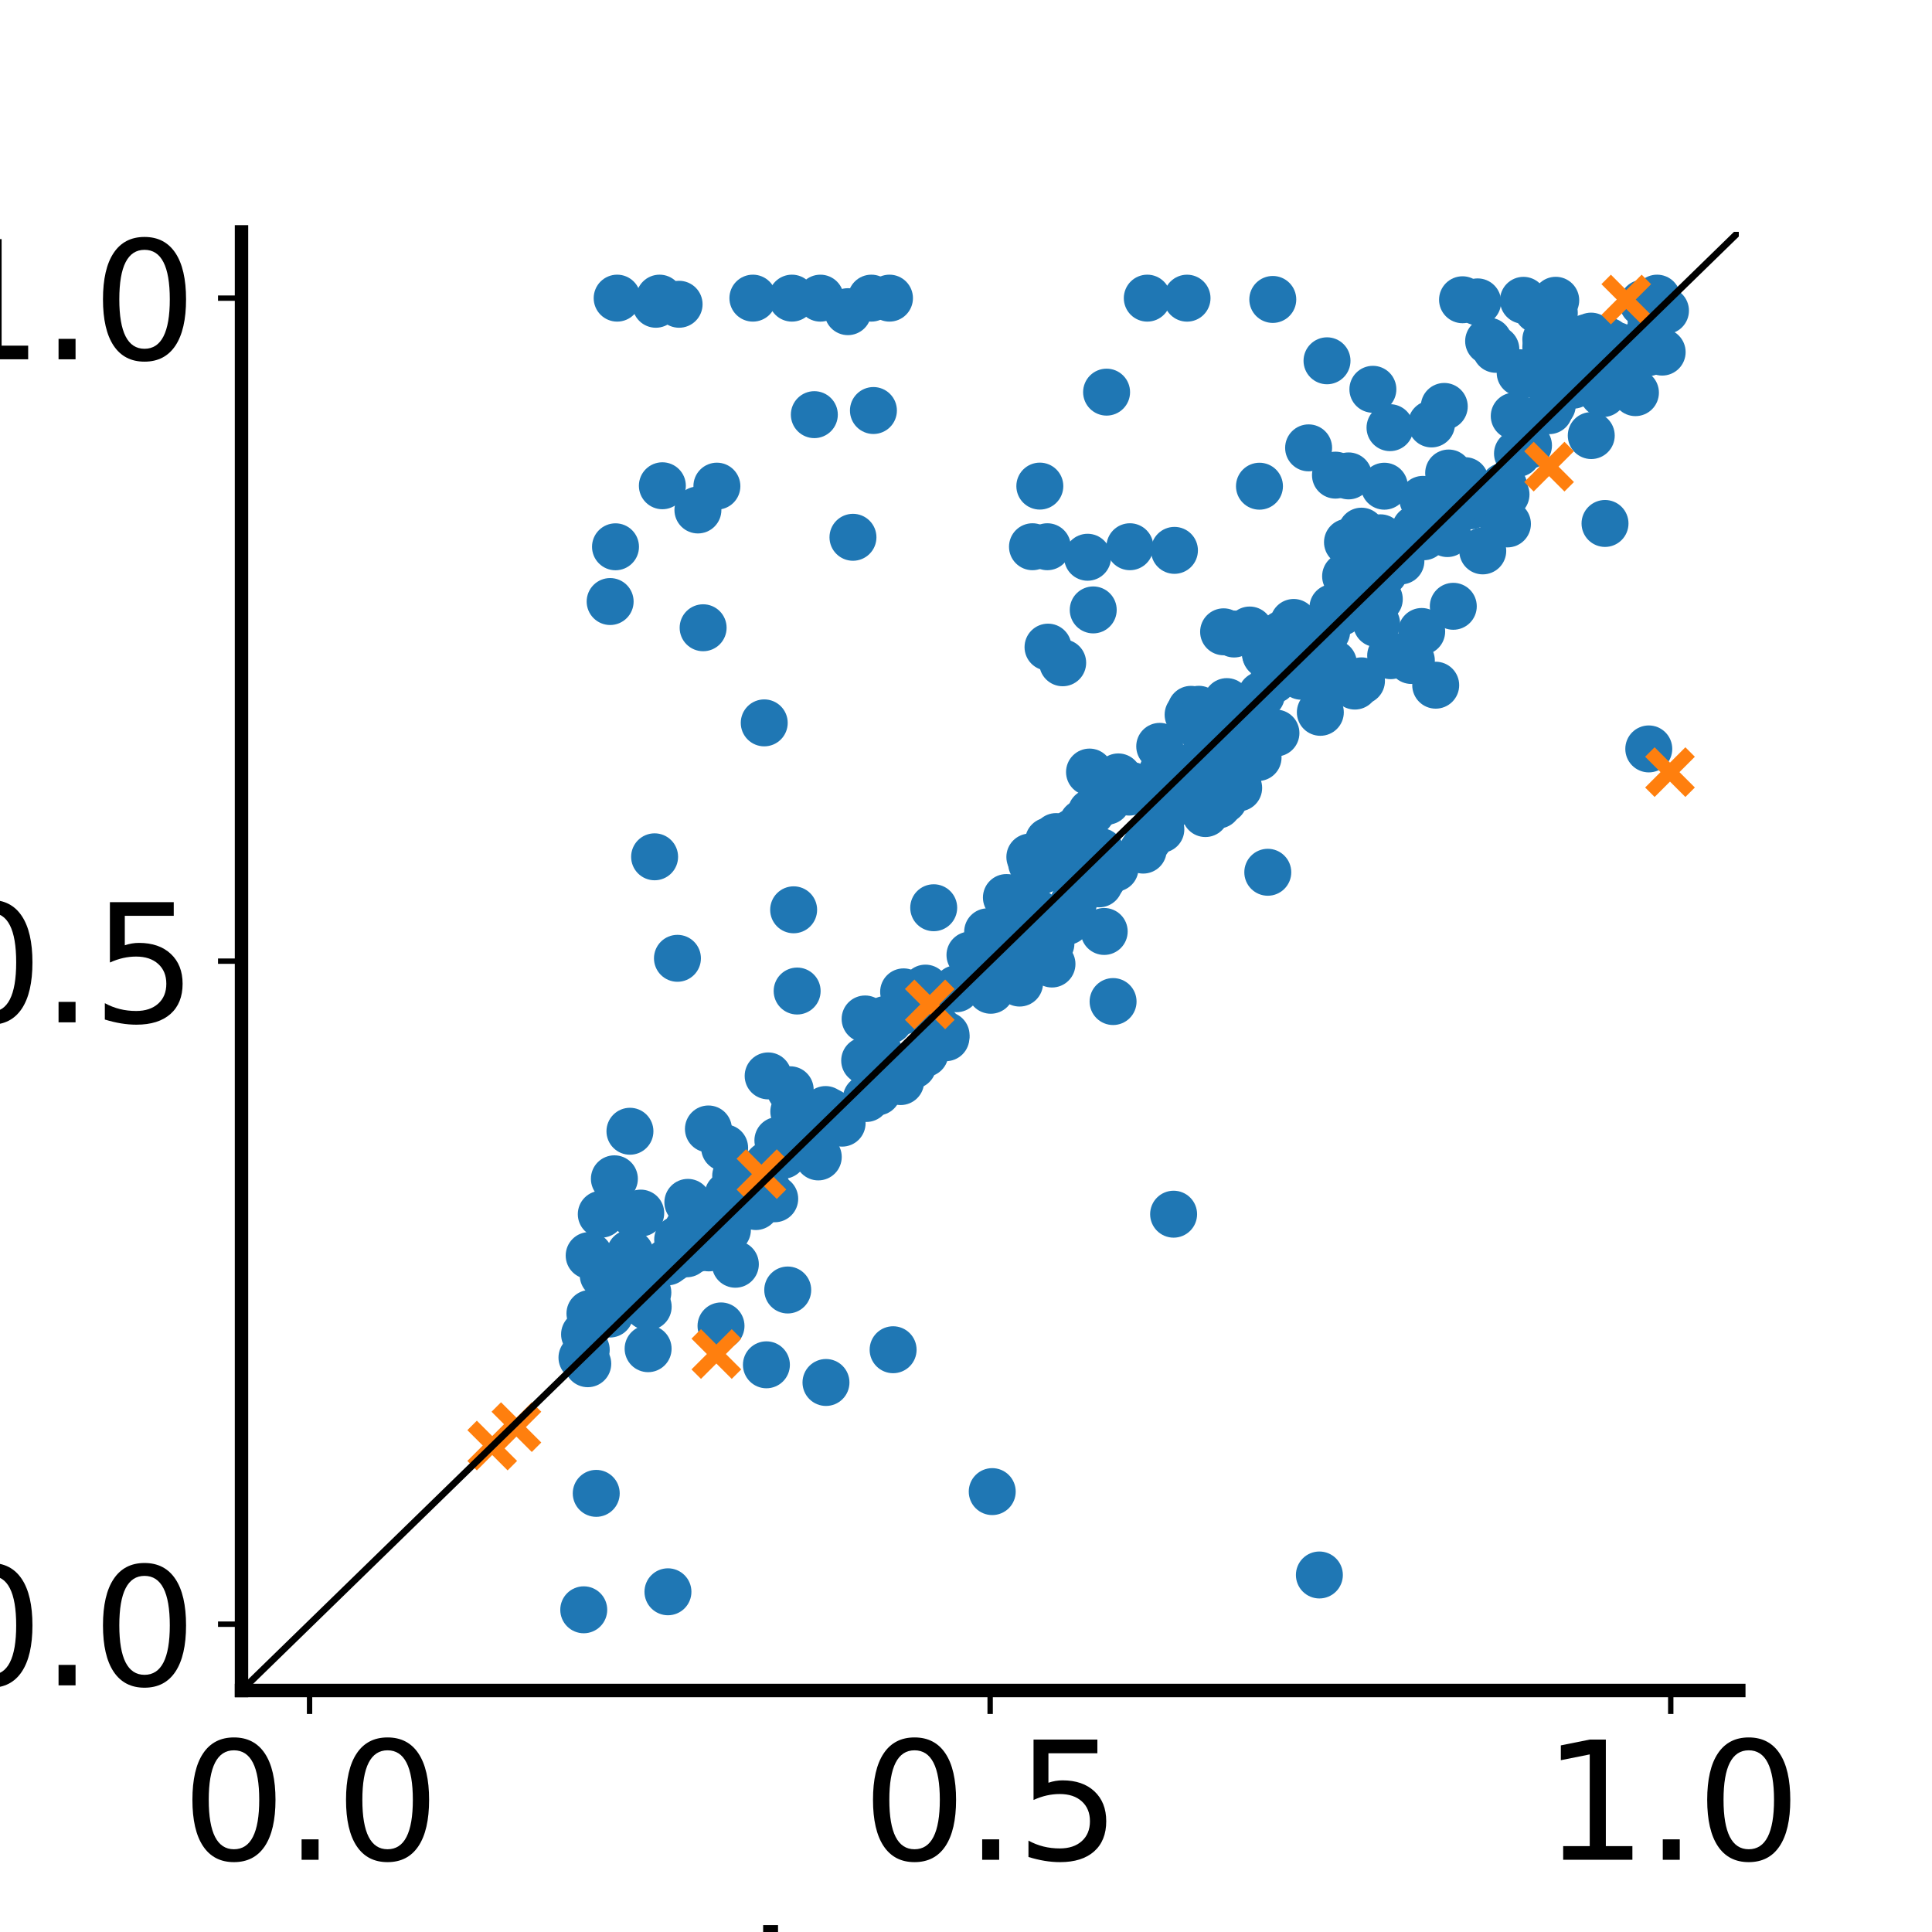<?xml version="1.0" encoding="utf-8" standalone="no"?>
<!DOCTYPE svg PUBLIC "-//W3C//DTD SVG 1.1//EN"
  "http://www.w3.org/Graphics/SVG/1.1/DTD/svg11.dtd">
<svg xmlns:xlink="http://www.w3.org/1999/xlink" width="288pt" height="288pt" viewBox="0 0 288 288" xmlns="http://www.w3.org/2000/svg" version="1.1">
 <defs>
  <style type="text/css">*{stroke-linejoin: round; stroke-linecap: butt}</style>
 </defs>
 <g id="figure_1">
  <g id="patch_1">
   <path d="M 0 288 
L 288 288 
L 288 0 
L 0 0 
z
" style="fill: #ffffff"/>
  </g>
  <g id="axes_1">
   <g id="patch_2">
    <path d="M 36 252 
L 259.2 252 
L 259.2 34.56 
L 36 34.56 
z
" style="fill: #ffffff"/>
   </g>
   <g id="PathCollection_1">
    <defs>
     <path id="mc077965bb0" d="M 0 3 
C 0.796 3 1.559 2.684 2.121 2.121 
C 2.684 1.559 3 0.796 3 0 
C 3 -0.796 2.684 -1.559 2.121 -2.121 
C 1.559 -2.684 0.796 -3 0 -3 
C -0.796 -3 -1.559 -2.684 -2.121 -2.121 
C -2.684 -1.559 -3 -0.796 -3 0 
C -3 0.796 -2.684 1.559 -2.121 2.121 
C -1.559 2.684 -0.796 3 0 3 
z
" style="stroke: #1f77b4"/>
    </defs>
    <g clip-path="url(#pa941f2cf42)">
     <use xlink:href="#mc077965bb0" x="177.475" y="114.613" style="fill: #1f77b4; stroke: #1f77b4"/>
     <use xlink:href="#mc077965bb0" x="102.378" y="186.902" style="fill: #1f77b4; stroke: #1f77b4"/>
     <use xlink:href="#mc077965bb0" x="198.768" y="98.871" style="fill: #1f77b4; stroke: #1f77b4"/>
     <use xlink:href="#mc077965bb0" x="214.957" y="75.376" style="fill: #1f77b4; stroke: #1f77b4"/>
     <use xlink:href="#mc077965bb0" x="156.126" y="81.501" style="fill: #1f77b4; stroke: #1f77b4"/>
     <use xlink:href="#mc077965bb0" x="243.793" y="58.532" style="fill: #1f77b4; stroke: #1f77b4"/>
     <use xlink:href="#mc077965bb0" x="101.232" y="45.357" style="fill: #1f77b4; stroke: #1f77b4"/>
     <use xlink:href="#mc077965bb0" x="200.867" y="80.827" style="fill: #1f77b4; stroke: #1f77b4"/>
     <use xlink:href="#mc077965bb0" x="215.95" y="70.511" style="fill: #1f77b4; stroke: #1f77b4"/>
     <use xlink:href="#mc077965bb0" x="161.38" y="122.659" style="fill: #1f77b4; stroke: #1f77b4"/>
     <use xlink:href="#mc077965bb0" x="93.905" y="168.634" style="fill: #1f77b4; stroke: #1f77b4"/>
     <use xlink:href="#mc077965bb0" x="236.675" y="50.508" style="fill: #1f77b4; stroke: #1f77b4"/>
     <use xlink:href="#mc077965bb0" x="153.222" y="141.429" style="fill: #1f77b4; stroke: #1f77b4"/>
     <use xlink:href="#mc077965bb0" x="182.886" y="104.586" style="fill: #1f77b4; stroke: #1f77b4"/>
     <use xlink:href="#mc077965bb0" x="206.364" y="72.478" style="fill: #1f77b4; stroke: #1f77b4"/>
     <use xlink:href="#mc077965bb0" x="150.466" y="133.994" style="fill: #1f77b4; stroke: #1f77b4"/>
     <use xlink:href="#mc077965bb0" x="181.055" y="109.63" style="fill: #1f77b4; stroke: #1f77b4"/>
     <use xlink:href="#mc077965bb0" x="219.224" y="75.405" style="fill: #1f77b4; stroke: #1f77b4"/>
     <use xlink:href="#mc077965bb0" x="177.535" y="105.74" style="fill: #1f77b4; stroke: #1f77b4"/>
     <use xlink:href="#mc077965bb0" x="195.926" y="98.458" style="fill: #1f77b4; stroke: #1f77b4"/>
     <use xlink:href="#mc077965bb0" x="172.878" y="111.258" style="fill: #1f77b4; stroke: #1f77b4"/>
     <use xlink:href="#mc077965bb0" x="156.816" y="143.706" style="fill: #1f77b4; stroke: #1f77b4"/>
     <use xlink:href="#mc077965bb0" x="211.929" y="94.133" style="fill: #1f77b4; stroke: #1f77b4"/>
     <use xlink:href="#mc077965bb0" x="173.046" y="123.632" style="fill: #1f77b4; stroke: #1f77b4"/>
     <use xlink:href="#mc077965bb0" x="123.774" y="165.775" style="fill: #1f77b4; stroke: #1f77b4"/>
     <use xlink:href="#mc077965bb0" x="235.063" y="54.181" style="fill: #1f77b4; stroke: #1f77b4"/>
     <use xlink:href="#mc077965bb0" x="219.308" y="74.07" style="fill: #1f77b4; stroke: #1f77b4"/>
     <use xlink:href="#mc077965bb0" x="243.264" y="52.535" style="fill: #1f77b4; stroke: #1f77b4"/>
     <use xlink:href="#mc077965bb0" x="160.824" y="125.04" style="fill: #1f77b4; stroke: #1f77b4"/>
     <use xlink:href="#mc077965bb0" x="247.775" y="52.488" style="fill: #1f77b4; stroke: #1f77b4"/>
     <use xlink:href="#mc077965bb0" x="204.653" y="58.032" style="fill: #1f77b4; stroke: #1f77b4"/>
     <use xlink:href="#mc077965bb0" x="87.391" y="201.214" style="fill: #1f77b4; stroke: #1f77b4"/>
     <use xlink:href="#mc077965bb0" x="132.593" y="44.444" style="fill: #1f77b4; stroke: #1f77b4"/>
     <use xlink:href="#mc077965bb0" x="240.951" y="51.5" style="fill: #1f77b4; stroke: #1f77b4"/>
     <use xlink:href="#mc077965bb0" x="97.764" y="45.357" style="fill: #1f77b4; stroke: #1f77b4"/>
     <use xlink:href="#mc077965bb0" x="245.781" y="111.64" style="fill: #1f77b4; stroke: #1f77b4"/>
     <use xlink:href="#mc077965bb0" x="90.953" y="89.67" style="fill: #1f77b4; stroke: #1f77b4"/>
     <use xlink:href="#mc077965bb0" x="161.074" y="130.278" style="fill: #1f77b4; stroke: #1f77b4"/>
     <use xlink:href="#mc077965bb0" x="129.143" y="163.75" style="fill: #1f77b4; stroke: #1f77b4"/>
     <use xlink:href="#mc077965bb0" x="109.144" y="178.69" style="fill: #1f77b4; stroke: #1f77b4"/>
     <use xlink:href="#mc077965bb0" x="202.953" y="101.493" style="fill: #1f77b4; stroke: #1f77b4"/>
     <use xlink:href="#mc077965bb0" x="159.327" y="127.321" style="fill: #1f77b4; stroke: #1f77b4"/>
     <use xlink:href="#mc077965bb0" x="172.834" y="119.562" style="fill: #1f77b4; stroke: #1f77b4"/>
     <use xlink:href="#mc077965bb0" x="248.27" y="46.308" style="fill: #1f77b4; stroke: #1f77b4"/>
     <use xlink:href="#mc077965bb0" x="130.931" y="156.7" style="fill: #1f77b4; stroke: #1f77b4"/>
     <use xlink:href="#mc077965bb0" x="184.377" y="108.17" style="fill: #1f77b4; stroke: #1f77b4"/>
     <use xlink:href="#mc077965bb0" x="142.587" y="147.389" style="fill: #1f77b4; stroke: #1f77b4"/>
     <use xlink:href="#mc077965bb0" x="206.329" y="85.316" style="fill: #1f77b4; stroke: #1f77b4"/>
     <use xlink:href="#mc077965bb0" x="122.292" y="44.446" style="fill: #1f77b4; stroke: #1f77b4"/>
     <use xlink:href="#mc077965bb0" x="246.128" y="48.129" style="fill: #1f77b4; stroke: #1f77b4"/>
     <use xlink:href="#mc077965bb0" x="164.957" y="58.455" style="fill: #1f77b4; stroke: #1f77b4"/>
     <use xlink:href="#mc077965bb0" x="207.303" y="97.743" style="fill: #1f77b4; stroke: #1f77b4"/>
     <use xlink:href="#mc077965bb0" x="110.606" y="178.274" style="fill: #1f77b4; stroke: #1f77b4"/>
     <use xlink:href="#mc077965bb0" x="150.024" y="133.793" style="fill: #1f77b4; stroke: #1f77b4"/>
     <use xlink:href="#mc077965bb0" x="227.85" y="66.409" style="fill: #1f77b4; stroke: #1f77b4"/>
     <use xlink:href="#mc077965bb0" x="205.214" y="92.962" style="fill: #1f77b4; stroke: #1f77b4"/>
     <use xlink:href="#mc077965bb0" x="158.412" y="98.8" style="fill: #1f77b4; stroke: #1f77b4"/>
     <use xlink:href="#mc077965bb0" x="244.173" y="51.475" style="fill: #1f77b4; stroke: #1f77b4"/>
     <use xlink:href="#mc077965bb0" x="205.79" y="80.169" style="fill: #1f77b4; stroke: #1f77b4"/>
     <use xlink:href="#mc077965bb0" x="113.091" y="177.257" style="fill: #1f77b4; stroke: #1f77b4"/>
     <use xlink:href="#mc077965bb0" x="93.943" y="186.825" style="fill: #1f77b4; stroke: #1f77b4"/>
     <use xlink:href="#mc077965bb0" x="88.88" y="222.613" style="fill: #1f77b4; stroke: #1f77b4"/>
     <use xlink:href="#mc077965bb0" x="134.174" y="150.88" style="fill: #1f77b4; stroke: #1f77b4"/>
     <use xlink:href="#mc077965bb0" x="218.017" y="44.684" style="fill: #1f77b4; stroke: #1f77b4"/>
     <use xlink:href="#mc077965bb0" x="231.491" y="55.187" style="fill: #1f77b4; stroke: #1f77b4"/>
     <use xlink:href="#mc077965bb0" x="102.537" y="179.235" style="fill: #1f77b4; stroke: #1f77b4"/>
     <use xlink:href="#mc077965bb0" x="168.331" y="118.078" style="fill: #1f77b4; stroke: #1f77b4"/>
     <use xlink:href="#mc077965bb0" x="168.433" y="81.501" style="fill: #1f77b4; stroke: #1f77b4"/>
     <use xlink:href="#mc077965bb0" x="126.393" y="46.46" style="fill: #1f77b4; stroke: #1f77b4"/>
     <use xlink:href="#mc077965bb0" x="164.058" y="126.949" style="fill: #1f77b4; stroke: #1f77b4"/>
     <use xlink:href="#mc077965bb0" x="188.987" y="130.027" style="fill: #1f77b4; stroke: #1f77b4"/>
     <use xlink:href="#mc077965bb0" x="100.986" y="142.854" style="fill: #1f77b4; stroke: #1f77b4"/>
     <use xlink:href="#mc077965bb0" x="106.866" y="72.469" style="fill: #1f77b4; stroke: #1f77b4"/>
     <use xlink:href="#mc077965bb0" x="180.582" y="106.655" style="fill: #1f77b4; stroke: #1f77b4"/>
     <use xlink:href="#mc077965bb0" x="186.288" y="93.914" style="fill: #1f77b4; stroke: #1f77b4"/>
     <use xlink:href="#mc077965bb0" x="199.895" y="91.277" style="fill: #1f77b4; stroke: #1f77b4"/>
     <use xlink:href="#mc077965bb0" x="247.018" y="44.444" style="fill: #1f77b4; stroke: #1f77b4"/>
     <use xlink:href="#mc077965bb0" x="234.507" y="57.424" style="fill: #1f77b4; stroke: #1f77b4"/>
     <use xlink:href="#mc077965bb0" x="131.074" y="161.065" style="fill: #1f77b4; stroke: #1f77b4"/>
     <use xlink:href="#mc077965bb0" x="166.256" y="128.746" style="fill: #1f77b4; stroke: #1f77b4"/>
     <use xlink:href="#mc077965bb0" x="114.507" y="160.383" style="fill: #1f77b4; stroke: #1f77b4"/>
     <use xlink:href="#mc077965bb0" x="237.183" y="50.105" style="fill: #1f77b4; stroke: #1f77b4"/>
     <use xlink:href="#mc077965bb0" x="242.062" y="55.99" style="fill: #1f77b4; stroke: #1f77b4"/>
     <use xlink:href="#mc077965bb0" x="227.098" y="44.767" style="fill: #1f77b4; stroke: #1f77b4"/>
     <use xlink:href="#mc077965bb0" x="105.181" y="181.894" style="fill: #1f77b4; stroke: #1f77b4"/>
     <use xlink:href="#mc077965bb0" x="165.925" y="149.3" style="fill: #1f77b4; stroke: #1f77b4"/>
     <use xlink:href="#mc077965bb0" x="197.765" y="94.145" style="fill: #1f77b4; stroke: #1f77b4"/>
     <use xlink:href="#mc077965bb0" x="236.902" y="51.475" style="fill: #1f77b4; stroke: #1f77b4"/>
     <use xlink:href="#mc077965bb0" x="162.162" y="130.123" style="fill: #1f77b4; stroke: #1f77b4"/>
     <use xlink:href="#mc077965bb0" x="110.329" y="178.759" style="fill: #1f77b4; stroke: #1f77b4"/>
     <use xlink:href="#mc077965bb0" x="164.175" y="127.659" style="fill: #1f77b4; stroke: #1f77b4"/>
     <use xlink:href="#mc077965bb0" x="108.477" y="179.589" style="fill: #1f77b4; stroke: #1f77b4"/>
     <use xlink:href="#mc077965bb0" x="213.396" y="63.197" style="fill: #1f77b4; stroke: #1f77b4"/>
     <use xlink:href="#mc077965bb0" x="151.136" y="134.616" style="fill: #1f77b4; stroke: #1f77b4"/>
     <use xlink:href="#mc077965bb0" x="139.69" y="153.243" style="fill: #1f77b4; stroke: #1f77b4"/>
     <use xlink:href="#mc077965bb0" x="218.41" y="71.654" style="fill: #1f77b4; stroke: #1f77b4"/>
     <use xlink:href="#mc077965bb0" x="201.029" y="70.942" style="fill: #1f77b4; stroke: #1f77b4"/>
     <use xlink:href="#mc077965bb0" x="233.198" y="57.452" style="fill: #1f77b4; stroke: #1f77b4"/>
     <use xlink:href="#mc077965bb0" x="102.57" y="183.166" style="fill: #1f77b4; stroke: #1f77b4"/>
     <use xlink:href="#mc077965bb0" x="212.104" y="74.44" style="fill: #1f77b4; stroke: #1f77b4"/>
     <use xlink:href="#mc077965bb0" x="187.746" y="72.478" style="fill: #1f77b4; stroke: #1f77b4"/>
     <use xlink:href="#mc077965bb0" x="176.95" y="44.448" style="fill: #1f77b4; stroke: #1f77b4"/>
     <use xlink:href="#mc077965bb0" x="199.076" y="70.828" style="fill: #1f77b4; stroke: #1f77b4"/>
     <use xlink:href="#mc077965bb0" x="215.295" y="60.585" style="fill: #1f77b4; stroke: #1f77b4"/>
     <use xlink:href="#mc077965bb0" x="131.984" y="160.708" style="fill: #1f77b4; stroke: #1f77b4"/>
     <use xlink:href="#mc077965bb0" x="231.912" y="44.761" style="fill: #1f77b4; stroke: #1f77b4"/>
     <use xlink:href="#mc077965bb0" x="231.699" y="46.642" style="fill: #1f77b4; stroke: #1f77b4"/>
     <use xlink:href="#mc077965bb0" x="108.02" y="171.105" style="fill: #1f77b4; stroke: #1f77b4"/>
     <use xlink:href="#mc077965bb0" x="137.887" y="157.045" style="fill: #1f77b4; stroke: #1f77b4"/>
     <use xlink:href="#mc077965bb0" x="153.818" y="138.481" style="fill: #1f77b4; stroke: #1f77b4"/>
     <use xlink:href="#mc077965bb0" x="114.248" y="203.45" style="fill: #1f77b4; stroke: #1f77b4"/>
     <use xlink:href="#mc077965bb0" x="175.073" y="82.042" style="fill: #1f77b4; stroke: #1f77b4"/>
     <use xlink:href="#mc077965bb0" x="168.705" y="117.094" style="fill: #1f77b4; stroke: #1f77b4"/>
     <use xlink:href="#mc077965bb0" x="161.118" y="130.368" style="fill: #1f77b4; stroke: #1f77b4"/>
     <use xlink:href="#mc077965bb0" x="239.19" y="56.514" style="fill: #1f77b4; stroke: #1f77b4"/>
     <use xlink:href="#mc077965bb0" x="93.759" y="191.898" style="fill: #1f77b4; stroke: #1f77b4"/>
     <use xlink:href="#mc077965bb0" x="153.518" y="127.754" style="fill: #1f77b4; stroke: #1f77b4"/>
     <use xlink:href="#mc077965bb0" x="154.566" y="136.071" style="fill: #1f77b4; stroke: #1f77b4"/>
     <use xlink:href="#mc077965bb0" x="159.03" y="137.362" style="fill: #1f77b4; stroke: #1f77b4"/>
     <use xlink:href="#mc077965bb0" x="220.271" y="45.001" style="fill: #1f77b4; stroke: #1f77b4"/>
     <use xlink:href="#mc077965bb0" x="188.033" y="103.606" style="fill: #1f77b4; stroke: #1f77b4"/>
     <use xlink:href="#mc077965bb0" x="113.506" y="174.5" style="fill: #1f77b4; stroke: #1f77b4"/>
     <use xlink:href="#mc077965bb0" x="165.034" y="119.441" style="fill: #1f77b4; stroke: #1f77b4"/>
     <use xlink:href="#mc077965bb0" x="98.738" y="72.412" style="fill: #1f77b4; stroke: #1f77b4"/>
     <use xlink:href="#mc077965bb0" x="151.758" y="139.631" style="fill: #1f77b4; stroke: #1f77b4"/>
     <use xlink:href="#mc077965bb0" x="111.194" y="176.385" style="fill: #1f77b4; stroke: #1f77b4"/>
     <use xlink:href="#mc077965bb0" x="162.672" y="121.083" style="fill: #1f77b4; stroke: #1f77b4"/>
     <use xlink:href="#mc077965bb0" x="235.046" y="54.863" style="fill: #1f77b4; stroke: #1f77b4"/>
     <use xlink:href="#mc077965bb0" x="166.703" y="115.812" style="fill: #1f77b4; stroke: #1f77b4"/>
     <use xlink:href="#mc077965bb0" x="212.923" y="75.054" style="fill: #1f77b4; stroke: #1f77b4"/>
     <use xlink:href="#mc077965bb0" x="86.752" y="202.374" style="fill: #1f77b4; stroke: #1f77b4"/>
     <use xlink:href="#mc077965bb0" x="186.969" y="105.857" style="fill: #1f77b4; stroke: #1f77b4"/>
     <use xlink:href="#mc077965bb0" x="155.395" y="139.712" style="fill: #1f77b4; stroke: #1f77b4"/>
     <use xlink:href="#mc077965bb0" x="164.164" y="119.729" style="fill: #1f77b4; stroke: #1f77b4"/>
     <use xlink:href="#mc077965bb0" x="96.478" y="194.748" style="fill: #1f77b4; stroke: #1f77b4"/>
     <use xlink:href="#mc077965bb0" x="147.616" y="143.288" style="fill: #1f77b4; stroke: #1f77b4"/>
     <use xlink:href="#mc077965bb0" x="202.954" y="79.179" style="fill: #1f77b4; stroke: #1f77b4"/>
     <use xlink:href="#mc077965bb0" x="195.072" y="66.762" style="fill: #1f77b4; stroke: #1f77b4"/>
     <use xlink:href="#mc077965bb0" x="91.585" y="175.722" style="fill: #1f77b4; stroke: #1f77b4"/>
     <use xlink:href="#mc077965bb0" x="155.006" y="72.463" style="fill: #1f77b4; stroke: #1f77b4"/>
     <use xlink:href="#mc077965bb0" x="91.999" y="44.444" style="fill: #1f77b4; stroke: #1f77b4"/>
     <use xlink:href="#mc077965bb0" x="87.618" y="203.289" style="fill: #1f77b4; stroke: #1f77b4"/>
     <use xlink:href="#mc077965bb0" x="190.361" y="98.809" style="fill: #1f77b4; stroke: #1f77b4"/>
     <use xlink:href="#mc077965bb0" x="231.4" y="60.397" style="fill: #1f77b4; stroke: #1f77b4"/>
     <use xlink:href="#mc077965bb0" x="133.135" y="201.203" style="fill: #1f77b4; stroke: #1f77b4"/>
     <use xlink:href="#mc077965bb0" x="159.868" y="124.075" style="fill: #1f77b4; stroke: #1f77b4"/>
     <use xlink:href="#mc077965bb0" x="91.752" y="81.51" style="fill: #1f77b4; stroke: #1f77b4"/>
     <use xlink:href="#mc077965bb0" x="152.507" y="144.942" style="fill: #1f77b4; stroke: #1f77b4"/>
     <use xlink:href="#mc077965bb0" x="189.829" y="101.383" style="fill: #1f77b4; stroke: #1f77b4"/>
     <use xlink:href="#mc077965bb0" x="134.701" y="147.855" style="fill: #1f77b4; stroke: #1f77b4"/>
     <use xlink:href="#mc077965bb0" x="112.675" y="179.86" style="fill: #1f77b4; stroke: #1f77b4"/>
     <use xlink:href="#mc077965bb0" x="100.147" y="187.654" style="fill: #1f77b4; stroke: #1f77b4"/>
     <use xlink:href="#mc077965bb0" x="150.79" y="133.862" style="fill: #1f77b4; stroke: #1f77b4"/>
     <use xlink:href="#mc077965bb0" x="141.033" y="154.32" style="fill: #1f77b4; stroke: #1f77b4"/>
     <use xlink:href="#mc077965bb0" x="166.221" y="129.423" style="fill: #1f77b4; stroke: #1f77b4"/>
     <use xlink:href="#mc077965bb0" x="236.47" y="56.991" style="fill: #1f77b4; stroke: #1f77b4"/>
     <use xlink:href="#mc077965bb0" x="103.731" y="186.183" style="fill: #1f77b4; stroke: #1f77b4"/>
     <use xlink:href="#mc077965bb0" x="193.981" y="100.808" style="fill: #1f77b4; stroke: #1f77b4"/>
     <use xlink:href="#mc077965bb0" x="162.124" y="83.069" style="fill: #1f77b4; stroke: #1f77b4"/>
     <use xlink:href="#mc077965bb0" x="133.561" y="159.267" style="fill: #1f77b4; stroke: #1f77b4"/>
     <use xlink:href="#mc077965bb0" x="184.749" y="107.921" style="fill: #1f77b4; stroke: #1f77b4"/>
     <use xlink:href="#mc077965bb0" x="107.481" y="197.653" style="fill: #1f77b4; stroke: #1f77b4"/>
     <use xlink:href="#mc077965bb0" x="190.569" y="95.933" style="fill: #1f77b4; stroke: #1f77b4"/>
     <use xlink:href="#mc077965bb0" x="87.827" y="187.162" style="fill: #1f77b4; stroke: #1f77b4"/>
     <use xlink:href="#mc077965bb0" x="179.188" y="113.124" style="fill: #1f77b4; stroke: #1f77b4"/>
     <use xlink:href="#mc077965bb0" x="99.57" y="237.285" style="fill: #1f77b4; stroke: #1f77b4"/>
     <use xlink:href="#mc077965bb0" x="137.956" y="147.296" style="fill: #1f77b4; stroke: #1f77b4"/>
     <use xlink:href="#mc077965bb0" x="87.943" y="195.793" style="fill: #1f77b4; stroke: #1f77b4"/>
     <use xlink:href="#mc077965bb0" x="128.961" y="151.894" style="fill: #1f77b4; stroke: #1f77b4"/>
     <use xlink:href="#mc077965bb0" x="190.914" y="94.78" style="fill: #1f77b4; stroke: #1f77b4"/>
     <use xlink:href="#mc077965bb0" x="171.024" y="44.444" style="fill: #1f77b4; stroke: #1f77b4"/>
     <use xlink:href="#mc077965bb0" x="96.574" y="192.673" style="fill: #1f77b4; stroke: #1f77b4"/>
     <use xlink:href="#mc077965bb0" x="153.91" y="81.501" style="fill: #1f77b4; stroke: #1f77b4"/>
     <use xlink:href="#mc077965bb0" x="113.659" y="177.196" style="fill: #1f77b4; stroke: #1f77b4"/>
     <use xlink:href="#mc077965bb0" x="176.935" y="116.651" style="fill: #1f77b4; stroke: #1f77b4"/>
     <use xlink:href="#mc077965bb0" x="210.389" y="98.459" style="fill: #1f77b4; stroke: #1f77b4"/>
     <use xlink:href="#mc077965bb0" x="117.426" y="192.298" style="fill: #1f77b4; stroke: #1f77b4"/>
     <use xlink:href="#mc077965bb0" x="236.585" y="51.823" style="fill: #1f77b4; stroke: #1f77b4"/>
     <use xlink:href="#mc077965bb0" x="147.911" y="222.351" style="fill: #1f77b4; stroke: #1f77b4"/>
     <use xlink:href="#mc077965bb0" x="153.777" y="128.707" style="fill: #1f77b4; stroke: #1f77b4"/>
     <use xlink:href="#mc077965bb0" x="164.339" y="130.961" style="fill: #1f77b4; stroke: #1f77b4"/>
     <use xlink:href="#mc077965bb0" x="95.514" y="180.835" style="fill: #1f77b4; stroke: #1f77b4"/>
     <use xlink:href="#mc077965bb0" x="184.828" y="114.912" style="fill: #1f77b4; stroke: #1f77b4"/>
     <use xlink:href="#mc077965bb0" x="245.657" y="52.577" style="fill: #1f77b4; stroke: #1f77b4"/>
     <use xlink:href="#mc077965bb0" x="173.311" y="114.975" style="fill: #1f77b4; stroke: #1f77b4"/>
     <use xlink:href="#mc077965bb0" x="118.306" y="135.623" style="fill: #1f77b4; stroke: #1f77b4"/>
     <use xlink:href="#mc077965bb0" x="179.687" y="121.277" style="fill: #1f77b4; stroke: #1f77b4"/>
     <use xlink:href="#mc077965bb0" x="118.33" y="165.704" style="fill: #1f77b4; stroke: #1f77b4"/>
     <use xlink:href="#mc077965bb0" x="223.095" y="76.115" style="fill: #1f77b4; stroke: #1f77b4"/>
     <use xlink:href="#mc077965bb0" x="214.019" y="102.14" style="fill: #1f77b4; stroke: #1f77b4"/>
     <use xlink:href="#mc077965bb0" x="156.411" y="128.457" style="fill: #1f77b4; stroke: #1f77b4"/>
     <use xlink:href="#mc077965bb0" x="107.343" y="181.606" style="fill: #1f77b4; stroke: #1f77b4"/>
     <use xlink:href="#mc077965bb0" x="123.128" y="206.084" style="fill: #1f77b4; stroke: #1f77b4"/>
     <use xlink:href="#mc077965bb0" x="89.218" y="195.721" style="fill: #1f77b4; stroke: #1f77b4"/>
     <use xlink:href="#mc077965bb0" x="136.078" y="158.816" style="fill: #1f77b4; stroke: #1f77b4"/>
     <use xlink:href="#mc077965bb0" x="121.392" y="61.812" style="fill: #1f77b4; stroke: #1f77b4"/>
     <use xlink:href="#mc077965bb0" x="191.175" y="94.498" style="fill: #1f77b4; stroke: #1f77b4"/>
     <use xlink:href="#mc077965bb0" x="137.755" y="148.155" style="fill: #1f77b4; stroke: #1f77b4"/>
     <use xlink:href="#mc077965bb0" x="192.847" y="92.788" style="fill: #1f77b4; stroke: #1f77b4"/>
     <use xlink:href="#mc077965bb0" x="229.171" y="46.178" style="fill: #1f77b4; stroke: #1f77b4"/>
     <use xlink:href="#mc077965bb0" x="244.2" y="51.442" style="fill: #1f77b4; stroke: #1f77b4"/>
     <use xlink:href="#mc077965bb0" x="147.687" y="147.617" style="fill: #1f77b4; stroke: #1f77b4"/>
     <use xlink:href="#mc077965bb0" x="181.917" y="108.29" style="fill: #1f77b4; stroke: #1f77b4"/>
     <use xlink:href="#mc077965bb0" x="183.964" y="94.511" style="fill: #1f77b4; stroke: #1f77b4"/>
     <use xlink:href="#mc077965bb0" x="141.008" y="154.69" style="fill: #1f77b4; stroke: #1f77b4"/>
     <use xlink:href="#mc077965bb0" x="224.158" y="72.478" style="fill: #1f77b4; stroke: #1f77b4"/>
     <use xlink:href="#mc077965bb0" x="96.624" y="194.789" style="fill: #1f77b4; stroke: #1f77b4"/>
     <use xlink:href="#mc077965bb0" x="129.891" y="44.444" style="fill: #1f77b4; stroke: #1f77b4"/>
     <use xlink:href="#mc077965bb0" x="156.659" y="140.677" style="fill: #1f77b4; stroke: #1f77b4"/>
     <use xlink:href="#mc077965bb0" x="230.433" y="50.601" style="fill: #1f77b4; stroke: #1f77b4"/>
     <use xlink:href="#mc077965bb0" x="121.978" y="172.46" style="fill: #1f77b4; stroke: #1f77b4"/>
     <use xlink:href="#mc077965bb0" x="139.186" y="135.316" style="fill: #1f77b4; stroke: #1f77b4"/>
     <use xlink:href="#mc077965bb0" x="157.431" y="124.705" style="fill: #1f77b4; stroke: #1f77b4"/>
     <use xlink:href="#mc077965bb0" x="163.862" y="131.753" style="fill: #1f77b4; stroke: #1f77b4"/>
     <use xlink:href="#mc077965bb0" x="188.694" y="97.62" style="fill: #1f77b4; stroke: #1f77b4"/>
     <use xlink:href="#mc077965bb0" x="221.907" y="50.852" style="fill: #1f77b4; stroke: #1f77b4"/>
     <use xlink:href="#mc077965bb0" x="90.914" y="195.884" style="fill: #1f77b4; stroke: #1f77b4"/>
     <use xlink:href="#mc077965bb0" x="147.227" y="138.901" style="fill: #1f77b4; stroke: #1f77b4"/>
     <use xlink:href="#mc077965bb0" x="178.027" y="116.449" style="fill: #1f77b4; stroke: #1f77b4"/>
     <use xlink:href="#mc077965bb0" x="174.948" y="180.997" style="fill: #1f77b4; stroke: #1f77b4"/>
     <use xlink:href="#mc077965bb0" x="151.989" y="146.546" style="fill: #1f77b4; stroke: #1f77b4"/>
     <use xlink:href="#mc077965bb0" x="225.726" y="62.019" style="fill: #1f77b4; stroke: #1f77b4"/>
     <use xlink:href="#mc077965bb0" x="160.015" y="134.608" style="fill: #1f77b4; stroke: #1f77b4"/>
     <use xlink:href="#mc077965bb0" x="108.437" y="183.332" style="fill: #1f77b4; stroke: #1f77b4"/>
     <use xlink:href="#mc077965bb0" x="177.109" y="106.541" style="fill: #1f77b4; stroke: #1f77b4"/>
     <use xlink:href="#mc077965bb0" x="174.058" y="120.46" style="fill: #1f77b4; stroke: #1f77b4"/>
     <use xlink:href="#mc077965bb0" x="158.651" y="128.262" style="fill: #1f77b4; stroke: #1f77b4"/>
     <use xlink:href="#mc077965bb0" x="201.968" y="102.274" style="fill: #1f77b4; stroke: #1f77b4"/>
     <use xlink:href="#mc077965bb0" x="181.578" y="120.013" style="fill: #1f77b4; stroke: #1f77b4"/>
     <use xlink:href="#mc077965bb0" x="94.531" y="180.997" style="fill: #1f77b4; stroke: #1f77b4"/>
     <use xlink:href="#mc077965bb0" x="155.074" y="129.874" style="fill: #1f77b4; stroke: #1f77b4"/>
     <use xlink:href="#mc077965bb0" x="101.02" y="184.773" style="fill: #1f77b4; stroke: #1f77b4"/>
     <use xlink:href="#mc077965bb0" x="226.21" y="67.608" style="fill: #1f77b4; stroke: #1f77b4"/>
     <use xlink:href="#mc077965bb0" x="244.911" y="45.193" style="fill: #1f77b4; stroke: #1f77b4"/>
     <use xlink:href="#mc077965bb0" x="224.499" y="73.704" style="fill: #1f77b4; stroke: #1f77b4"/>
     <use xlink:href="#mc077965bb0" x="116.747" y="172.213" style="fill: #1f77b4; stroke: #1f77b4"/>
     <use xlink:href="#mc077965bb0" x="184.646" y="117.454" style="fill: #1f77b4; stroke: #1f77b4"/>
     <use xlink:href="#mc077965bb0" x="178.845" y="108.41" style="fill: #1f77b4; stroke: #1f77b4"/>
     <use xlink:href="#mc077965bb0" x="239.257" y="78.031" style="fill: #1f77b4; stroke: #1f77b4"/>
     <use xlink:href="#mc077965bb0" x="89.923" y="190.093" style="fill: #1f77b4; stroke: #1f77b4"/>
     <use xlink:href="#mc077965bb0" x="156.227" y="96.466" style="fill: #1f77b4; stroke: #1f77b4"/>
     <use xlink:href="#mc077965bb0" x="117.795" y="162.448" style="fill: #1f77b4; stroke: #1f77b4"/>
     <use xlink:href="#mc077965bb0" x="215.757" y="79.541" style="fill: #1f77b4; stroke: #1f77b4"/>
     <use xlink:href="#mc077965bb0" x="198.696" y="90.567" style="fill: #1f77b4; stroke: #1f77b4"/>
     <use xlink:href="#mc077965bb0" x="202.288" y="83.997" style="fill: #1f77b4; stroke: #1f77b4"/>
     <use xlink:href="#mc077965bb0" x="189.732" y="44.638" style="fill: #1f77b4; stroke: #1f77b4"/>
     <use xlink:href="#mc077965bb0" x="105.661" y="186.022" style="fill: #1f77b4; stroke: #1f77b4"/>
     <use xlink:href="#mc077965bb0" x="166.912" y="116.92" style="fill: #1f77b4; stroke: #1f77b4"/>
     <use xlink:href="#mc077965bb0" x="128.896" y="158.096" style="fill: #1f77b4; stroke: #1f77b4"/>
     <use xlink:href="#mc077965bb0" x="87.018" y="239.97" style="fill: #1f77b4; stroke: #1f77b4"/>
     <use xlink:href="#mc077965bb0" x="196.678" y="234.78" style="fill: #1f77b4; stroke: #1f77b4"/>
     <use xlink:href="#mc077965bb0" x="207.207" y="63.751" style="fill: #1f77b4; stroke: #1f77b4"/>
     <use xlink:href="#mc077965bb0" x="103.51" y="185.001" style="fill: #1f77b4; stroke: #1f77b4"/>
     <use xlink:href="#mc077965bb0" x="162.412" y="115.09" style="fill: #1f77b4; stroke: #1f77b4"/>
     <use xlink:href="#mc077965bb0" x="150.473" y="143.486" style="fill: #1f77b4; stroke: #1f77b4"/>
     <use xlink:href="#mc077965bb0" x="237.954" y="56.617" style="fill: #1f77b4; stroke: #1f77b4"/>
     <use xlink:href="#mc077965bb0" x="156.305" y="125.365" style="fill: #1f77b4; stroke: #1f77b4"/>
     <use xlink:href="#mc077965bb0" x="217.366" y="72.581" style="fill: #1f77b4; stroke: #1f77b4"/>
     <use xlink:href="#mc077965bb0" x="193.024" y="94.667" style="fill: #1f77b4; stroke: #1f77b4"/>
     <use xlink:href="#mc077965bb0" x="130.2" y="61.195" style="fill: #1f77b4; stroke: #1f77b4"/>
     <use xlink:href="#mc077965bb0" x="202.526" y="86.093" style="fill: #1f77b4; stroke: #1f77b4"/>
     <use xlink:href="#mc077965bb0" x="135.537" y="150.51" style="fill: #1f77b4; stroke: #1f77b4"/>
     <use xlink:href="#mc077965bb0" x="118.829" y="147.732" style="fill: #1f77b4; stroke: #1f77b4"/>
     <use xlink:href="#mc077965bb0" x="197.816" y="53.783" style="fill: #1f77b4; stroke: #1f77b4"/>
     <use xlink:href="#mc077965bb0" x="216.64" y="90.379" style="fill: #1f77b4; stroke: #1f77b4"/>
     <use xlink:href="#mc077965bb0" x="109.667" y="175.286" style="fill: #1f77b4; stroke: #1f77b4"/>
     <use xlink:href="#mc077965bb0" x="237.206" y="64.931" style="fill: #1f77b4; stroke: #1f77b4"/>
     <use xlink:href="#mc077965bb0" x="105.603" y="168.293" style="fill: #1f77b4; stroke: #1f77b4"/>
     <use xlink:href="#mc077965bb0" x="104.956" y="182.78" style="fill: #1f77b4; stroke: #1f77b4"/>
     <use xlink:href="#mc077965bb0" x="109.619" y="188.459" style="fill: #1f77b4; stroke: #1f77b4"/>
     <use xlink:href="#mc077965bb0" x="89.633" y="180.997" style="fill: #1f77b4; stroke: #1f77b4"/>
     <use xlink:href="#mc077965bb0" x="184.869" y="113.654" style="fill: #1f77b4; stroke: #1f77b4"/>
     <use xlink:href="#mc077965bb0" x="134.257" y="161.23" style="fill: #1f77b4; stroke: #1f77b4"/>
     <use xlink:href="#mc077965bb0" x="114.439" y="173.648" style="fill: #1f77b4; stroke: #1f77b4"/>
     <use xlink:href="#mc077965bb0" x="171.204" y="125.101" style="fill: #1f77b4; stroke: #1f77b4"/>
     <use xlink:href="#mc077965bb0" x="190.203" y="109.275" style="fill: #1f77b4; stroke: #1f77b4"/>
     <use xlink:href="#mc077965bb0" x="98.32" y="44.444" style="fill: #1f77b4; stroke: #1f77b4"/>
     <use xlink:href="#mc077965bb0" x="113.924" y="107.758" style="fill: #1f77b4; stroke: #1f77b4"/>
     <use xlink:href="#mc077965bb0" x="112.232" y="44.444" style="fill: #1f77b4; stroke: #1f77b4"/>
     <use xlink:href="#mc077965bb0" x="226.609" y="55.566" style="fill: #1f77b4; stroke: #1f77b4"/>
     <use xlink:href="#mc077965bb0" x="213.451" y="75.788" style="fill: #1f77b4; stroke: #1f77b4"/>
     <use xlink:href="#mc077965bb0" x="144.591" y="142.365" style="fill: #1f77b4; stroke: #1f77b4"/>
     <use xlink:href="#mc077965bb0" x="111.175" y="176.799" style="fill: #1f77b4; stroke: #1f77b4"/>
     <use xlink:href="#mc077965bb0" x="221.032" y="82.121" style="fill: #1f77b4; stroke: #1f77b4"/>
     <use xlink:href="#mc077965bb0" x="205.61" y="89.313" style="fill: #1f77b4; stroke: #1f77b4"/>
     <use xlink:href="#mc077965bb0" x="197.328" y="103.083" style="fill: #1f77b4; stroke: #1f77b4"/>
     <use xlink:href="#mc077965bb0" x="182.607" y="114.606" style="fill: #1f77b4; stroke: #1f77b4"/>
     <use xlink:href="#mc077965bb0" x="131.969" y="151.98" style="fill: #1f77b4; stroke: #1f77b4"/>
     <use xlink:href="#mc077965bb0" x="115.958" y="170" style="fill: #1f77b4; stroke: #1f77b4"/>
     <use xlink:href="#mc077965bb0" x="228.277" y="55.807" style="fill: #1f77b4; stroke: #1f77b4"/>
     <use xlink:href="#mc077965bb0" x="104.037" y="76.021" style="fill: #1f77b4; stroke: #1f77b4"/>
     <use xlink:href="#mc077965bb0" x="184.985" y="112.488" style="fill: #1f77b4; stroke: #1f77b4"/>
     <use xlink:href="#mc077965bb0" x="129.652" y="158.655" style="fill: #1f77b4; stroke: #1f77b4"/>
     <use xlink:href="#mc077965bb0" x="158.056" y="127.667" style="fill: #1f77b4; stroke: #1f77b4"/>
     <use xlink:href="#mc077965bb0" x="127.15" y="80.093" style="fill: #1f77b4; stroke: #1f77b4"/>
     <use xlink:href="#mc077965bb0" x="233.696" y="55.086" style="fill: #1f77b4; stroke: #1f77b4"/>
     <use xlink:href="#mc077965bb0" x="208.833" y="83.62" style="fill: #1f77b4; stroke: #1f77b4"/>
     <use xlink:href="#mc077965bb0" x="130.802" y="162.778" style="fill: #1f77b4; stroke: #1f77b4"/>
     <use xlink:href="#mc077965bb0" x="123.069" y="165.397" style="fill: #1f77b4; stroke: #1f77b4"/>
     <use xlink:href="#mc077965bb0" x="129.362" y="158.33" style="fill: #1f77b4; stroke: #1f77b4"/>
     <use xlink:href="#mc077965bb0" x="96.613" y="201.048" style="fill: #1f77b4; stroke: #1f77b4"/>
     <use xlink:href="#mc077965bb0" x="210.987" y="78.825" style="fill: #1f77b4; stroke: #1f77b4"/>
     <use xlink:href="#mc077965bb0" x="104.814" y="93.579" style="fill: #1f77b4; stroke: #1f77b4"/>
     <use xlink:href="#mc077965bb0" x="112.629" y="176.458" style="fill: #1f77b4; stroke: #1f77b4"/>
     <use xlink:href="#mc077965bb0" x="188.621" y="97.391" style="fill: #1f77b4; stroke: #1f77b4"/>
     <use xlink:href="#mc077965bb0" x="238.017" y="57.721" style="fill: #1f77b4; stroke: #1f77b4"/>
     <use xlink:href="#mc077965bb0" x="239.654" y="50.824" style="fill: #1f77b4; stroke: #1f77b4"/>
     <use xlink:href="#mc077965bb0" x="170.415" y="126.724" style="fill: #1f77b4; stroke: #1f77b4"/>
     <use xlink:href="#mc077965bb0" x="147.764" y="145.889" style="fill: #1f77b4; stroke: #1f77b4"/>
     <use xlink:href="#mc077965bb0" x="200.587" y="85.895" style="fill: #1f77b4; stroke: #1f77b4"/>
     <use xlink:href="#mc077965bb0" x="231.763" y="58.233" style="fill: #1f77b4; stroke: #1f77b4"/>
     <use xlink:href="#mc077965bb0" x="154.713" y="127.738" style="fill: #1f77b4; stroke: #1f77b4"/>
     <use xlink:href="#mc077965bb0" x="187.538" y="112.926" style="fill: #1f77b4; stroke: #1f77b4"/>
     <use xlink:href="#mc077965bb0" x="114.263" y="177.065" style="fill: #1f77b4; stroke: #1f77b4"/>
     <use xlink:href="#mc077965bb0" x="115.487" y="178.701" style="fill: #1f77b4; stroke: #1f77b4"/>
     <use xlink:href="#mc077965bb0" x="130.892" y="157.548" style="fill: #1f77b4; stroke: #1f77b4"/>
     <use xlink:href="#mc077965bb0" x="222.987" y="52.075" style="fill: #1f77b4; stroke: #1f77b4"/>
     <use xlink:href="#mc077965bb0" x="120.312" y="171.218" style="fill: #1f77b4; stroke: #1f77b4"/>
     <use xlink:href="#mc077965bb0" x="125.533" y="167.426" style="fill: #1f77b4; stroke: #1f77b4"/>
     <use xlink:href="#mc077965bb0" x="182.426" y="119.214" style="fill: #1f77b4; stroke: #1f77b4"/>
     <use xlink:href="#mc077965bb0" x="230.43" y="51.74" style="fill: #1f77b4; stroke: #1f77b4"/>
     <use xlink:href="#mc077965bb0" x="108.524" y="178.14" style="fill: #1f77b4; stroke: #1f77b4"/>
     <use xlink:href="#mc077965bb0" x="88.493" y="196.037" style="fill: #1f77b4; stroke: #1f77b4"/>
     <use xlink:href="#mc077965bb0" x="191.16" y="95.457" style="fill: #1f77b4; stroke: #1f77b4"/>
     <use xlink:href="#mc077965bb0" x="198.144" y="100.428" style="fill: #1f77b4; stroke: #1f77b4"/>
     <use xlink:href="#mc077965bb0" x="212.228" y="80.016" style="fill: #1f77b4; stroke: #1f77b4"/>
     <use xlink:href="#mc077965bb0" x="118.052" y="44.444" style="fill: #1f77b4; stroke: #1f77b4"/>
     <use xlink:href="#mc077965bb0" x="162.966" y="90.919" style="fill: #1f77b4; stroke: #1f77b4"/>
     <use xlink:href="#mc077965bb0" x="87.139" y="198.905" style="fill: #1f77b4; stroke: #1f77b4"/>
     <use xlink:href="#mc077965bb0" x="178.706" y="105.73" style="fill: #1f77b4; stroke: #1f77b4"/>
     <use xlink:href="#mc077965bb0" x="129.905" y="159.212" style="fill: #1f77b4; stroke: #1f77b4"/>
     <use xlink:href="#mc077965bb0" x="97.581" y="127.723" style="fill: #1f77b4; stroke: #1f77b4"/>
     <use xlink:href="#mc077965bb0" x="236.437" y="50.345" style="fill: #1f77b4; stroke: #1f77b4"/>
     <use xlink:href="#mc077965bb0" x="132.567" y="152.125" style="fill: #1f77b4; stroke: #1f77b4"/>
     <use xlink:href="#mc077965bb0" x="196.82" y="106.185" style="fill: #1f77b4; stroke: #1f77b4"/>
     <use xlink:href="#mc077965bb0" x="211.132" y="79.451" style="fill: #1f77b4; stroke: #1f77b4"/>
     <use xlink:href="#mc077965bb0" x="224.713" y="78.101" style="fill: #1f77b4; stroke: #1f77b4"/>
     <use xlink:href="#mc077965bb0" x="99.506" y="188.107" style="fill: #1f77b4; stroke: #1f77b4"/>
     <use xlink:href="#mc077965bb0" x="235.428" y="52.967" style="fill: #1f77b4; stroke: #1f77b4"/>
     <use xlink:href="#mc077965bb0" x="164.602" y="138.851" style="fill: #1f77b4; stroke: #1f77b4"/>
     <use xlink:href="#mc077965bb0" x="238.973" y="58.667" style="fill: #1f77b4; stroke: #1f77b4"/>
     <use xlink:href="#mc077965bb0" x="156.152" y="129.452" style="fill: #1f77b4; stroke: #1f77b4"/>
     <use xlink:href="#mc077965bb0" x="182.401" y="94.183" style="fill: #1f77b4; stroke: #1f77b4"/>
     <use xlink:href="#mc077965bb0" x="230.938" y="61.218" style="fill: #1f77b4; stroke: #1f77b4"/>
    </g>
   </g>
   <g id="PathCollection_2">
    <defs>
     <path id="m7ad507963c" d="M -3 3 
L 3 -3 
M -3 -3 
L 3 3 
" style="stroke: #ff7f0e; stroke-width: 2"/>
    </defs>
    <g clip-path="url(#pa941f2cf42)">
     <use xlink:href="#m7ad507963c" x="138.6" y="149.724" style="fill: #ff7f0e; stroke: #ff7f0e; stroke-width: 2"/>
     <use xlink:href="#m7ad507963c" x="242.425" y="44.652" style="fill: #ff7f0e; stroke: #ff7f0e; stroke-width: 2"/>
     <use xlink:href="#m7ad507963c" x="106.787" y="201.842" style="fill: #ff7f0e; stroke: #ff7f0e; stroke-width: 2"/>
     <use xlink:href="#m7ad507963c" x="230.917" y="69.561" style="fill: #ff7f0e; stroke: #ff7f0e; stroke-width: 2"/>
     <use xlink:href="#m7ad507963c" x="248.943" y="115.098" style="fill: #ff7f0e; stroke: #ff7f0e; stroke-width: 2"/>
     <use xlink:href="#m7ad507963c" x="76.98" y="212.739" style="fill: #ff7f0e; stroke: #ff7f0e; stroke-width: 2"/>
     <use xlink:href="#m7ad507963c" x="73.375" y="215.485" style="fill: #ff7f0e; stroke: #ff7f0e; stroke-width: 2"/>
     <use xlink:href="#m7ad507963c" x="113.503" y="175.025" style="fill: #ff7f0e; stroke: #ff7f0e; stroke-width: 2"/>
    </g>
   </g>
   <g id="matplotlib.axis_1">
    <g id="xtick_1">
     <g id="line2d_1">
      <defs>
       <path id="me1893a3bb4" d="M 0 0 
L 0 3.5 
" style="stroke: #000000; stroke-width: 0.8"/>
      </defs>
      <g>
       <use xlink:href="#me1893a3bb4" x="46.145" y="252" style="stroke: #000000; stroke-width: 0.8"/>
      </g>
     </g>
     <g id="text_1">
      <!-- 0.0 -->
      <g transform="translate(27.062 277.236) scale(0.24 -0.24)">
       <defs>
        <path id="DejaVuSans-30" d="M 2034 4250 
Q 1547 4250 1301 3770 
Q 1056 3291 1056 2328 
Q 1056 1369 1301 889 
Q 1547 409 2034 409 
Q 2525 409 2770 889 
Q 3016 1369 3016 2328 
Q 3016 3291 2770 3770 
Q 2525 4250 2034 4250 
z
M 2034 4750 
Q 2819 4750 3233 4129 
Q 3647 3509 3647 2328 
Q 3647 1150 3233 529 
Q 2819 -91 2034 -91 
Q 1250 -91 836 529 
Q 422 1150 422 2328 
Q 422 3509 836 4129 
Q 1250 4750 2034 4750 
z
" transform="scale(0.016)"/>
        <path id="DejaVuSans-2e" d="M 684 794 
L 1344 794 
L 1344 0 
L 684 0 
L 684 794 
z
" transform="scale(0.016)"/>
       </defs>
       <use xlink:href="#DejaVuSans-30"/>
       <use xlink:href="#DejaVuSans-2e" x="63.623"/>
       <use xlink:href="#DejaVuSans-30" x="95.41"/>
      </g>
     </g>
    </g>
    <g id="xtick_2">
     <g id="line2d_2">
      <g>
       <use xlink:href="#me1893a3bb4" x="147.6" y="252" style="stroke: #000000; stroke-width: 0.8"/>
      </g>
     </g>
     <g id="text_2">
      <!-- 0.5 -->
      <g transform="translate(128.516 277.236) scale(0.24 -0.24)">
       <defs>
        <path id="DejaVuSans-35" d="M 691 4666 
L 3169 4666 
L 3169 4134 
L 1269 4134 
L 1269 2991 
Q 1406 3038 1543 3061 
Q 1681 3084 1819 3084 
Q 2600 3084 3056 2656 
Q 3513 2228 3513 1497 
Q 3513 744 3044 326 
Q 2575 -91 1722 -91 
Q 1428 -91 1123 -41 
Q 819 9 494 109 
L 494 744 
Q 775 591 1075 516 
Q 1375 441 1709 441 
Q 2250 441 2565 725 
Q 2881 1009 2881 1497 
Q 2881 1984 2565 2268 
Q 2250 2553 1709 2553 
Q 1456 2553 1204 2497 
Q 953 2441 691 2322 
L 691 4666 
z
" transform="scale(0.016)"/>
       </defs>
       <use xlink:href="#DejaVuSans-30"/>
       <use xlink:href="#DejaVuSans-2e" x="63.623"/>
       <use xlink:href="#DejaVuSans-35" x="95.41"/>
      </g>
     </g>
    </g>
    <g id="xtick_3">
     <g id="line2d_3">
      <g>
       <use xlink:href="#me1893a3bb4" x="249.055" y="252" style="stroke: #000000; stroke-width: 0.8"/>
      </g>
     </g>
     <g id="text_3">
      <!-- 1.0 -->
      <g transform="translate(229.971 277.236) scale(0.24 -0.24)">
       <defs>
        <path id="DejaVuSans-31" d="M 794 531 
L 1825 531 
L 1825 4091 
L 703 3866 
L 703 4441 
L 1819 4666 
L 2450 4666 
L 2450 531 
L 3481 531 
L 3481 0 
L 794 0 
L 794 531 
z
" transform="scale(0.016)"/>
       </defs>
       <use xlink:href="#DejaVuSans-31"/>
       <use xlink:href="#DejaVuSans-2e" x="63.623"/>
       <use xlink:href="#DejaVuSans-30" x="95.41"/>
      </g>
     </g>
    </g>
    <g id="text_4">
     <!-- true $\eta$ -->
     <g transform="translate(111.48 304.415) scale(0.24 -0.24)">
      <defs>
       <path id="DejaVuSans-74" d="M 1172 4494 
L 1172 3500 
L 2356 3500 
L 2356 3053 
L 1172 3053 
L 1172 1153 
Q 1172 725 1289 603 
Q 1406 481 1766 481 
L 2356 481 
L 2356 0 
L 1766 0 
Q 1100 0 847 248 
Q 594 497 594 1153 
L 594 3053 
L 172 3053 
L 172 3500 
L 594 3500 
L 594 4494 
L 1172 4494 
z
" transform="scale(0.016)"/>
       <path id="DejaVuSans-72" d="M 2631 2963 
Q 2534 3019 2420 3045 
Q 2306 3072 2169 3072 
Q 1681 3072 1420 2755 
Q 1159 2438 1159 1844 
L 1159 0 
L 581 0 
L 581 3500 
L 1159 3500 
L 1159 2956 
Q 1341 3275 1631 3429 
Q 1922 3584 2338 3584 
Q 2397 3584 2469 3576 
Q 2541 3569 2628 3553 
L 2631 2963 
z
" transform="scale(0.016)"/>
       <path id="DejaVuSans-75" d="M 544 1381 
L 544 3500 
L 1119 3500 
L 1119 1403 
Q 1119 906 1312 657 
Q 1506 409 1894 409 
Q 2359 409 2629 706 
Q 2900 1003 2900 1516 
L 2900 3500 
L 3475 3500 
L 3475 0 
L 2900 0 
L 2900 538 
Q 2691 219 2414 64 
Q 2138 -91 1772 -91 
Q 1169 -91 856 284 
Q 544 659 544 1381 
z
M 1991 3584 
L 1991 3584 
z
" transform="scale(0.016)"/>
       <path id="DejaVuSans-65" d="M 3597 1894 
L 3597 1613 
L 953 1613 
Q 991 1019 1311 708 
Q 1631 397 2203 397 
Q 2534 397 2845 478 
Q 3156 559 3463 722 
L 3463 178 
Q 3153 47 2828 -22 
Q 2503 -91 2169 -91 
Q 1331 -91 842 396 
Q 353 884 353 1716 
Q 353 2575 817 3079 
Q 1281 3584 2069 3584 
Q 2775 3584 3186 3129 
Q 3597 2675 3597 1894 
z
M 3022 2063 
Q 3016 2534 2758 2815 
Q 2500 3097 2075 3097 
Q 1594 3097 1305 2825 
Q 1016 2553 972 2059 
L 3022 2063 
z
" transform="scale(0.016)"/>
       <path id="DejaVuSans-20" transform="scale(0.016)"/>
       <path id="DejaVuSans-Oblique-3b7" d="M 3703 2113 
L 3034 -1331 
L 2459 -1331 
L 3125 2094 
Q 3222 2591 3075 2838 
Q 2931 3084 2544 3084 
Q 2078 3084 1750 2788 
Q 1425 2491 1325 1978 
L 941 0 
L 363 0 
L 1044 3500 
L 1622 3500 
L 1516 2956 
Q 1781 3272 2094 3428 
Q 2403 3584 2769 3584 
Q 3372 3584 3609 3213 
Q 3844 2838 3703 2113 
z
" transform="scale(0.016)"/>
      </defs>
      <use xlink:href="#DejaVuSans-74" transform="translate(0 0.781)"/>
      <use xlink:href="#DejaVuSans-72" transform="translate(39.209 0.781)"/>
      <use xlink:href="#DejaVuSans-75" transform="translate(80.322 0.781)"/>
      <use xlink:href="#DejaVuSans-65" transform="translate(143.701 0.781)"/>
      <use xlink:href="#DejaVuSans-20" transform="translate(205.225 0.781)"/>
      <use xlink:href="#DejaVuSans-Oblique-3b7" transform="translate(237.012 0.781)"/>
     </g>
    </g>
   </g>
   <g id="matplotlib.axis_2">
    <g id="ytick_1">
     <g id="line2d_4">
      <defs>
       <path id="m24fd42007c" d="M 0 0 
L -3.5 0 
" style="stroke: #000000; stroke-width: 0.8"/>
      </defs>
      <g>
       <use xlink:href="#m24fd42007c" x="36" y="242.116" style="stroke: #000000; stroke-width: 0.8"/>
      </g>
     </g>
     <g id="text_5">
      <!-- 0.0 -->
      <g transform="translate(-9.168 251.234) scale(0.24 -0.24)">
       <use xlink:href="#DejaVuSans-30"/>
       <use xlink:href="#DejaVuSans-2e" x="63.623"/>
       <use xlink:href="#DejaVuSans-30" x="95.41"/>
      </g>
     </g>
    </g>
    <g id="ytick_2">
     <g id="line2d_5">
      <g>
       <use xlink:href="#m24fd42007c" x="36" y="143.28" style="stroke: #000000; stroke-width: 0.8"/>
      </g>
     </g>
     <g id="text_6">
      <!-- 0.5 -->
      <g transform="translate(-9.168 152.398) scale(0.24 -0.24)">
       <use xlink:href="#DejaVuSans-30"/>
       <use xlink:href="#DejaVuSans-2e" x="63.623"/>
       <use xlink:href="#DejaVuSans-35" x="95.41"/>
      </g>
     </g>
    </g>
    <g id="ytick_3">
     <g id="line2d_6">
      <g>
       <use xlink:href="#m24fd42007c" x="36" y="44.444" style="stroke: #000000; stroke-width: 0.8"/>
      </g>
     </g>
     <g id="text_7">
      <!-- 1.0 -->
      <g transform="translate(-9.168 53.562) scale(0.24 -0.24)">
       <use xlink:href="#DejaVuSans-31"/>
       <use xlink:href="#DejaVuSans-2e" x="63.623"/>
       <use xlink:href="#DejaVuSans-30" x="95.41"/>
      </g>
     </g>
    </g>
    <g id="text_8">
     <!-- estimated $\eta$ -->
     <g transform="translate(-18.207 215.16) rotate(-90) scale(0.24 -0.24)">
      <defs>
       <path id="DejaVuSans-73" d="M 2834 3397 
L 2834 2853 
Q 2591 2978 2328 3040 
Q 2066 3103 1784 3103 
Q 1356 3103 1142 2972 
Q 928 2841 928 2578 
Q 928 2378 1081 2264 
Q 1234 2150 1697 2047 
L 1894 2003 
Q 2506 1872 2764 1633 
Q 3022 1394 3022 966 
Q 3022 478 2636 193 
Q 2250 -91 1575 -91 
Q 1294 -91 989 -36 
Q 684 19 347 128 
L 347 722 
Q 666 556 975 473 
Q 1284 391 1588 391 
Q 1994 391 2212 530 
Q 2431 669 2431 922 
Q 2431 1156 2273 1281 
Q 2116 1406 1581 1522 
L 1381 1569 
Q 847 1681 609 1914 
Q 372 2147 372 2553 
Q 372 3047 722 3315 
Q 1072 3584 1716 3584 
Q 2034 3584 2315 3537 
Q 2597 3491 2834 3397 
z
" transform="scale(0.016)"/>
       <path id="DejaVuSans-69" d="M 603 3500 
L 1178 3500 
L 1178 0 
L 603 0 
L 603 3500 
z
M 603 4863 
L 1178 4863 
L 1178 4134 
L 603 4134 
L 603 4863 
z
" transform="scale(0.016)"/>
       <path id="DejaVuSans-6d" d="M 3328 2828 
Q 3544 3216 3844 3400 
Q 4144 3584 4550 3584 
Q 5097 3584 5394 3201 
Q 5691 2819 5691 2113 
L 5691 0 
L 5113 0 
L 5113 2094 
Q 5113 2597 4934 2840 
Q 4756 3084 4391 3084 
Q 3944 3084 3684 2787 
Q 3425 2491 3425 1978 
L 3425 0 
L 2847 0 
L 2847 2094 
Q 2847 2600 2669 2842 
Q 2491 3084 2119 3084 
Q 1678 3084 1418 2786 
Q 1159 2488 1159 1978 
L 1159 0 
L 581 0 
L 581 3500 
L 1159 3500 
L 1159 2956 
Q 1356 3278 1631 3431 
Q 1906 3584 2284 3584 
Q 2666 3584 2933 3390 
Q 3200 3197 3328 2828 
z
" transform="scale(0.016)"/>
       <path id="DejaVuSans-61" d="M 2194 1759 
Q 1497 1759 1228 1600 
Q 959 1441 959 1056 
Q 959 750 1161 570 
Q 1363 391 1709 391 
Q 2188 391 2477 730 
Q 2766 1069 2766 1631 
L 2766 1759 
L 2194 1759 
z
M 3341 1997 
L 3341 0 
L 2766 0 
L 2766 531 
Q 2569 213 2275 61 
Q 1981 -91 1556 -91 
Q 1019 -91 701 211 
Q 384 513 384 1019 
Q 384 1609 779 1909 
Q 1175 2209 1959 2209 
L 2766 2209 
L 2766 2266 
Q 2766 2663 2505 2880 
Q 2244 3097 1772 3097 
Q 1472 3097 1187 3025 
Q 903 2953 641 2809 
L 641 3341 
Q 956 3463 1253 3523 
Q 1550 3584 1831 3584 
Q 2591 3584 2966 3190 
Q 3341 2797 3341 1997 
z
" transform="scale(0.016)"/>
       <path id="DejaVuSans-64" d="M 2906 2969 
L 2906 4863 
L 3481 4863 
L 3481 0 
L 2906 0 
L 2906 525 
Q 2725 213 2448 61 
Q 2172 -91 1784 -91 
Q 1150 -91 751 415 
Q 353 922 353 1747 
Q 353 2572 751 3078 
Q 1150 3584 1784 3584 
Q 2172 3584 2448 3432 
Q 2725 3281 2906 2969 
z
M 947 1747 
Q 947 1113 1208 752 
Q 1469 391 1925 391 
Q 2381 391 2643 752 
Q 2906 1113 2906 1747 
Q 2906 2381 2643 2742 
Q 2381 3103 1925 3103 
Q 1469 3103 1208 2742 
Q 947 2381 947 1747 
z
" transform="scale(0.016)"/>
      </defs>
      <use xlink:href="#DejaVuSans-65" transform="translate(0 0.016)"/>
      <use xlink:href="#DejaVuSans-73" transform="translate(61.523 0.016)"/>
      <use xlink:href="#DejaVuSans-74" transform="translate(113.623 0.016)"/>
      <use xlink:href="#DejaVuSans-69" transform="translate(152.832 0.016)"/>
      <use xlink:href="#DejaVuSans-6d" transform="translate(180.615 0.016)"/>
      <use xlink:href="#DejaVuSans-61" transform="translate(278.027 0.016)"/>
      <use xlink:href="#DejaVuSans-74" transform="translate(339.307 0.016)"/>
      <use xlink:href="#DejaVuSans-65" transform="translate(378.516 0.016)"/>
      <use xlink:href="#DejaVuSans-64" transform="translate(440.039 0.016)"/>
      <use xlink:href="#DejaVuSans-20" transform="translate(503.516 0.016)"/>
      <use xlink:href="#DejaVuSans-Oblique-3b7" transform="translate(535.303 0.016)"/>
     </g>
    </g>
   </g>
   <g id="line2d_7">
    <path d="M 36 252 
L 60.8 227.84 
L 85.6 203.68 
L 110.4 179.52 
L 135.2 155.36 
L 160 131.2 
L 184.8 107.04 
L 209.6 82.88 
L 234.4 58.72 
L 259.2 34.56 
" clip-path="url(#pa941f2cf42)" style="fill: none; stroke: #000000; stroke-linecap: square"/>
   </g>
   <g id="patch_3">
    <path d="M 36 252 
L 36 34.56 
" style="fill: none; stroke: #000000; stroke-width: 2; stroke-linejoin: miter; stroke-linecap: square"/>
   </g>
   <g id="patch_4">
    <path d="M 36 252 
L 259.2 252 
" style="fill: none; stroke: #000000; stroke-width: 2; stroke-linejoin: miter; stroke-linecap: square"/>
   </g>
  </g>
 </g>
 <defs>
  <clipPath id="pa941f2cf42">
   <rect x="36" y="34.56" width="223.2" height="217.44"/>
  </clipPath>
 </defs>
</svg>
